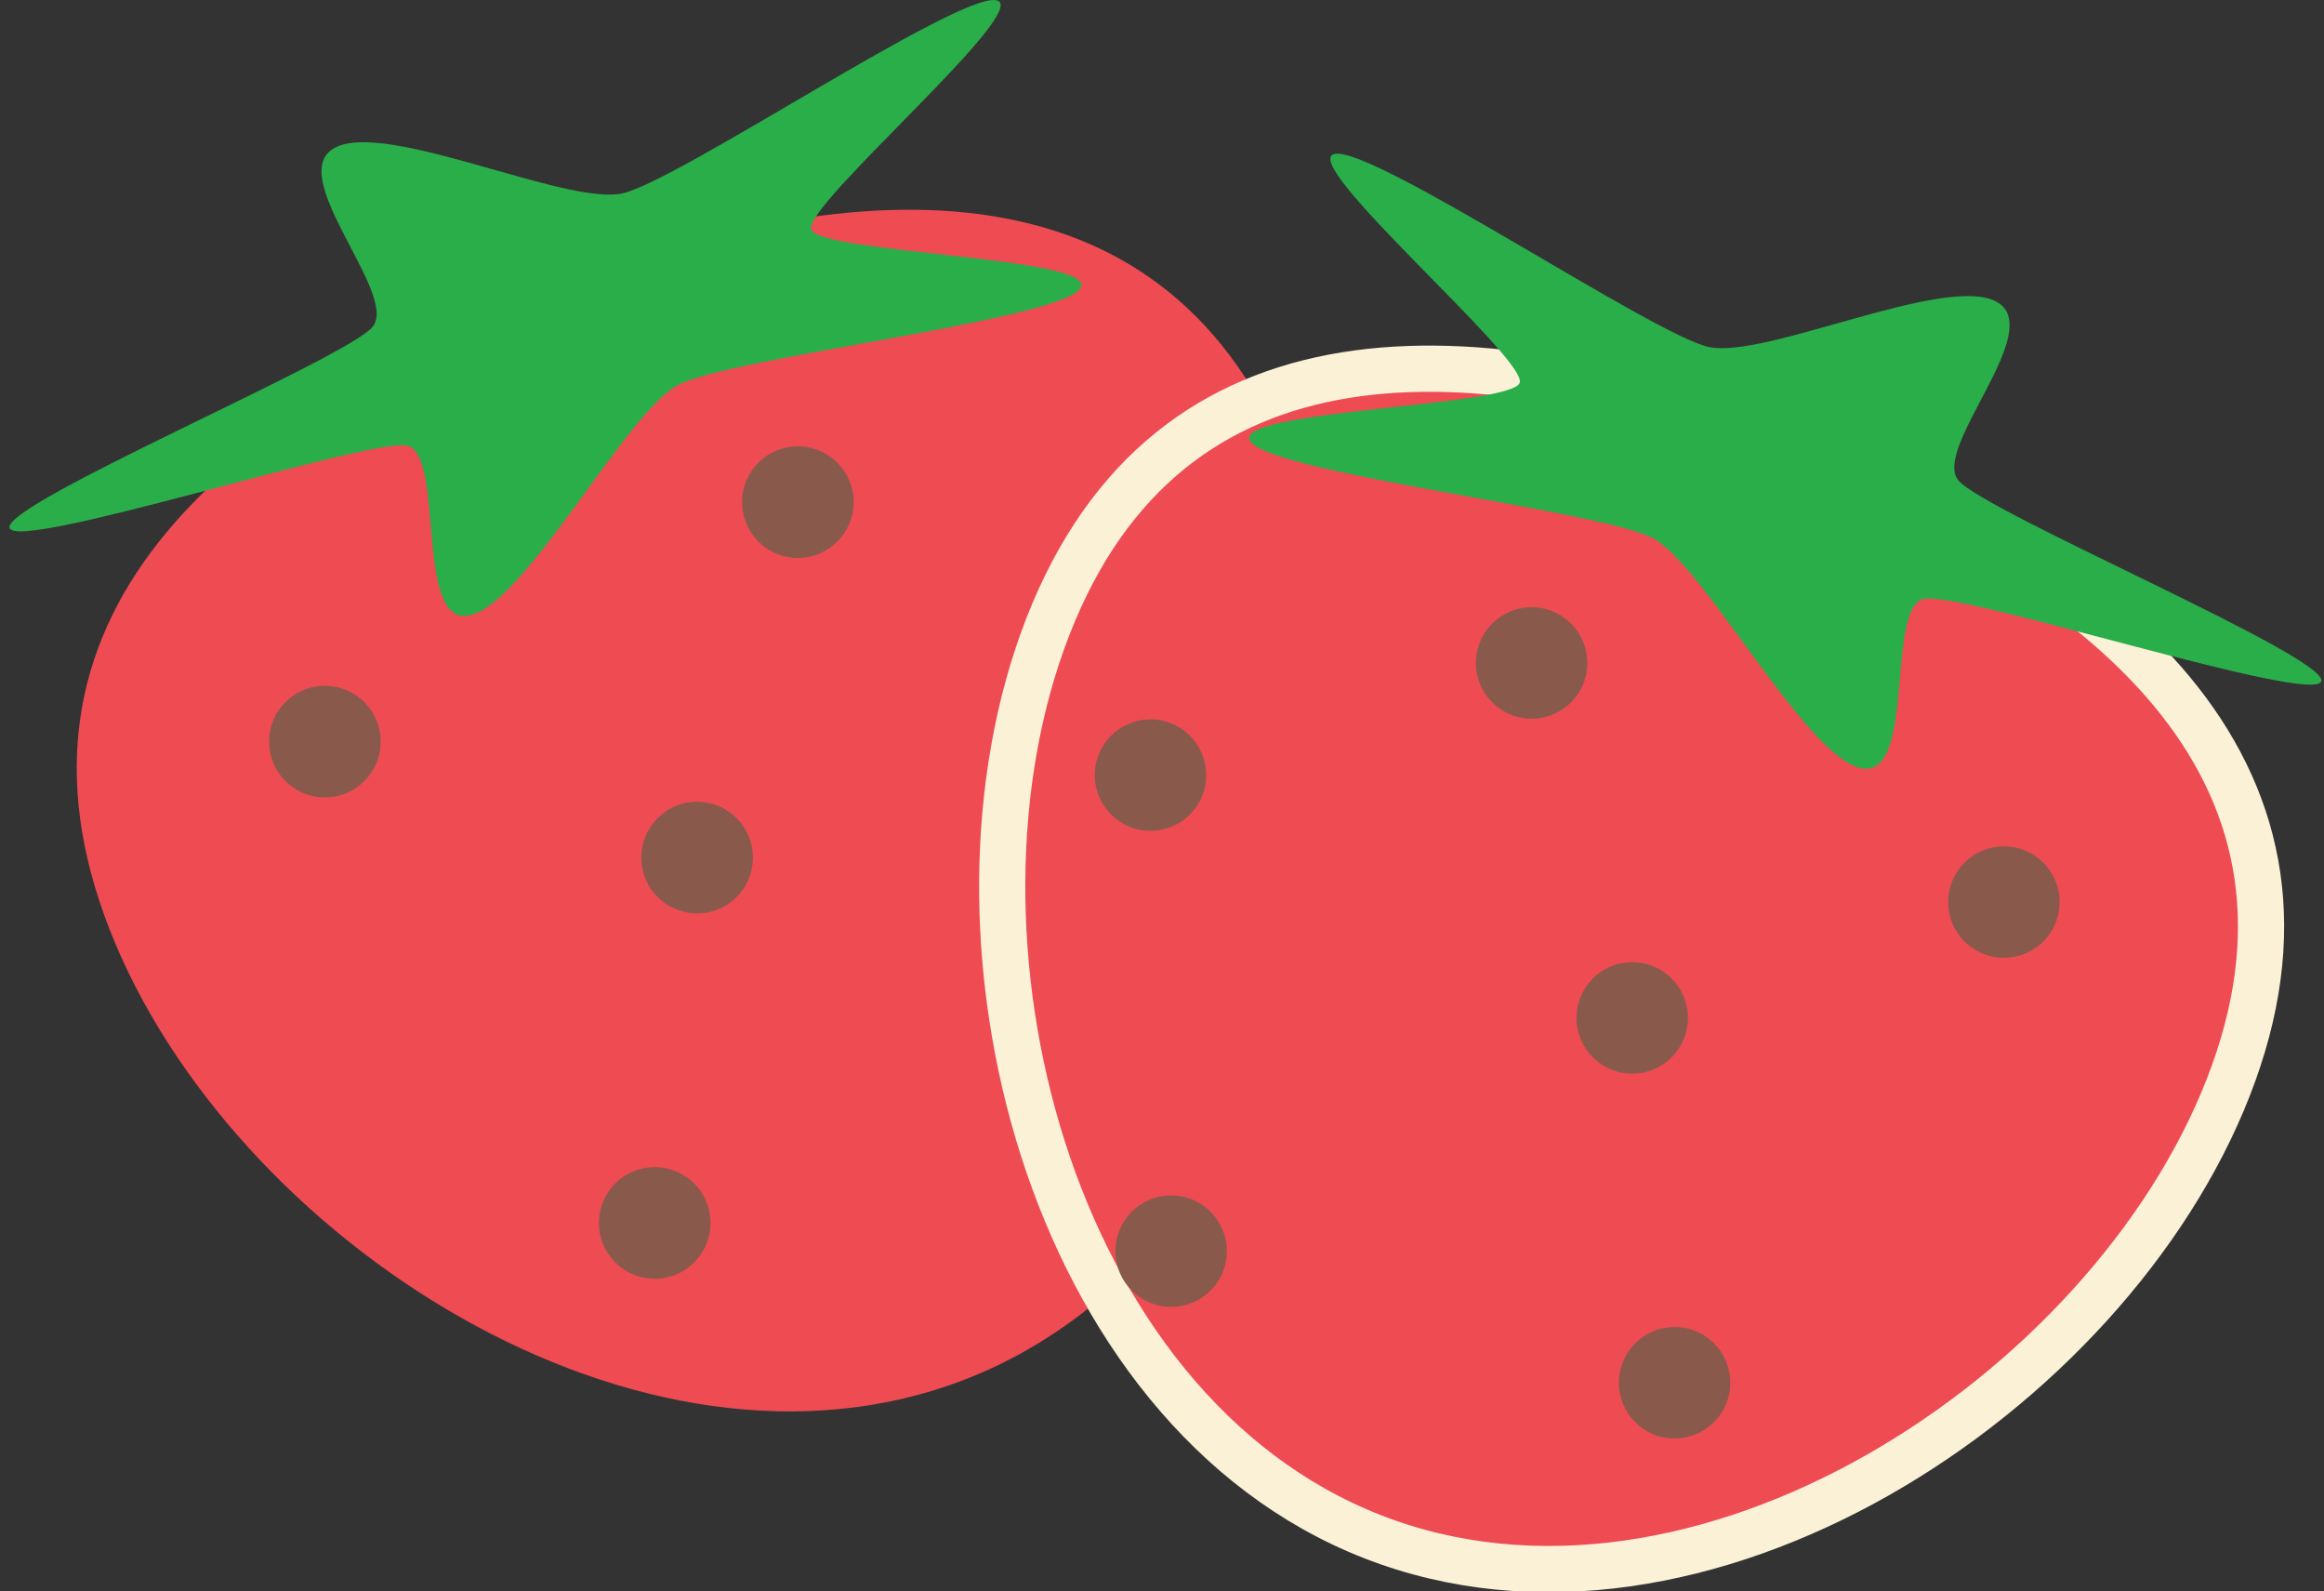 <?xml version="1.0" encoding="UTF-8" standalone="no"?>
<!-- Created with Inkscape (http://www.inkscape.org/) -->

<svg
   xmlns:dc="http://purl.org/dc/elements/1.1/"
   xmlns:cc="http://creativecommons.org/ns#"
   xmlns:rdf="http://www.w3.org/1999/02/22-rdf-syntax-ns#"
   xmlns:svg="http://www.w3.org/2000/svg"
   xmlns="http://www.w3.org/2000/svg"
   xmlns:sodipodi="http://sodipodi.sourceforge.net/DTD/sodipodi-0.dtd"
   xmlns:inkscape="http://www.inkscape.org/namespaces/inkscape"
   width="180.664mm"
   height="123.646mm"
   viewBox="0 0 640.15 438.117"
   id="svg14893"
   version="1.1"
   inkscape:version="0.91 r13725"
   sodipodi:docname="strawberries1.svg">
  <rect x="0" y="0" width="640.15" height="438.117" fill="#333333" stroke="none"/>
  <defs
     id="defs14895" />
  <sodipodi:namedview
     id="base"
     pagecolor="#ffffff"
     bordercolor="#666666"
     borderopacity="1.0"
     inkscape:pageopacity="0.0"
     inkscape:pageshadow="2"
     inkscape:zoom="0.35"
     inkscape:cx="-143.49656"
     inkscape:cy="27.07262"
     inkscape:document-units="px"
     inkscape:current-layer="layer1"
     showgrid="false"
     fit-margin-top="0"
     fit-margin-left="0"
     fit-margin-right="0"
     fit-margin-bottom="0"
     inkscape:window-width="1280"
     inkscape:window-height="751"
     inkscape:window-x="0"
     inkscape:window-y="1"
     inkscape:window-maximized="1" />
  <g
     inkscape:label="Ebene 1"
     inkscape:groupmode="layer"
     id="layer1"
     transform="translate(-2.782,-121.318)">
    <g
       id="g12797"
       transform="matrix(2.545,0,0,2.545,-5362.509,-1278.949)">
      <g
         id="g12752"
         transform="matrix(0.358,-0.14,0.14,0.358,1528.829,414.578)">
        <path
           sodipodi:nodetypes="sssss"
           inkscape:connector-curvature="0"
           id="path12754"
           d="m 1565.714,1132.362 c 0,93.099 -79.949,205.714 -178.571,205.714 -98.622,-10e-5 -178.571,-112.615 -178.571,-205.714 0,-93.099 79.949,-122.857 178.571,-122.857 98.622,10e-5 178.571,29.758 178.571,122.857 z"
           style="fill:#ef4b53;fill-opacity:1;stroke:none;stroke-width:30;stroke-linecap:round;stroke-miterlimit:4;stroke-dasharray:none;stroke-opacity:1" />
        <path
           transform="matrix(1,0,0,0.42,-408.571,751.635)"
           inkscape:transform-center-y="-0.83440739"
           inkscape:transform-center-x="13.987015"
           d="m 1937.143,743.791 c -10.514,13.356 -98.863,-42.912 -115.22,-38.287 -16.357,4.625 -62.158,98.826 -78.109,92.954 -15.951,-5.872 10.262,-107.285 0.809,-121.412 -9.453,-14.127 -113.198,-28.577 -112.542,-45.562 0.656,-16.985 105.205,-23.393 115.72,-36.749 10.514,-13.356 -7.802,-116.488 8.555,-121.113 16.357,-4.625 54.759,92.827 70.71,98.7 15.951,5.872 108.376,-43.417 117.829,-29.29 9.453,14.127 -71.363,80.764 -72.018,97.749 -0.656,16.985 74.782,89.655 64.267,103.011 z"
           inkscape:randomized="0"
           inkscape:rounded="0.14"
           inkscape:flatsided="false"
           sodipodi:arg2="1.2952267"
           sodipodi:arg1="0.6669082"
           sodipodi:r2="70.070625"
           sodipodi:r1="170.90396"
           sodipodi:cy="638.07648"
           sodipodi:cx="1802.8571"
           sodipodi:sides="5"
           id="path12756"
           style="fill:#2aae4a;fill-opacity:1;stroke:none;stroke-width:30;stroke-linecap:round;stroke-miterlimit:4;stroke-dasharray:none;stroke-opacity:1"
           sodipodi:type="star" />
        <circle
           r="15.714"
           cy="1105.219"
           cx="1284.286"
           id="circle12758"
           style="fill:#895a4b;fill-opacity:1;stroke:none;stroke-width:30;stroke-linecap:round;stroke-miterlimit:4;stroke-dasharray:none;stroke-opacity:1" />
        <circle
           style="fill:#895a4b;fill-opacity:1;stroke:none;stroke-width:30;stroke-linecap:round;stroke-miterlimit:4;stroke-dasharray:none;stroke-opacity:1"
           id="circle12760"
           cx="1521.429"
           cy="1159.505"
           r="15.714" />
        <circle
           r="15.714"
           cy="1282.362"
           cx="1467.143"
           id="circle12762"
           style="fill:#895a4b;fill-opacity:1;stroke:none;stroke-width:30;stroke-linecap:round;stroke-miterlimit:4;stroke-dasharray:none;stroke-opacity:1" />
        <circle
           style="fill:#895a4b;fill-opacity:1;stroke:none;stroke-width:30;stroke-linecap:round;stroke-miterlimit:4;stroke-dasharray:none;stroke-opacity:1"
           id="circle12764"
           cx="1321.429"
           cy="1265.219"
           r="15.714" />
        <circle
           r="15.714"
           cy="1173.791"
           cx="1370"
           id="circle12766"
           style="fill:#895a4b;fill-opacity:1;stroke:none;stroke-width:30;stroke-linecap:round;stroke-miterlimit:4;stroke-dasharray:none;stroke-opacity:1" />
        <circle
           style="fill:#895a4b;fill-opacity:1;stroke:none;stroke-width:30;stroke-linecap:round;stroke-miterlimit:4;stroke-dasharray:none;stroke-opacity:1"
           id="circle12768"
           cx="1432.857"
           cy="1090.934"
           r="15.714" />
      </g>
      <path
         sodipodi:nodetypes="sssss"
         inkscape:connector-curvature="0"
         id="path12772"
         d="m 2221.606,617.944 c -13.011,33.298 -0.154,84.75 35.12,98.533 35.274,13.783 79.607,-15.323 92.618,-48.621 13.011,-33.298 -11.425,-55.115 -46.699,-68.898 -35.274,-13.783 -68.028,-14.313 -81.039,18.986 z"
         style="fill:#ef4b53;fill-opacity:1;stroke:#faf1d7;stroke-width:5;stroke-linecap:round;stroke-miterlimit:4;stroke-dasharray:none;stroke-opacity:1" />
      <path
         transform="matrix(-0.358,-0.14,-0.059,0.15,2980.949,757.684)"
         inkscape:transform-center-y="-0.83440739"
         inkscape:transform-center-x="13.987015"
         d="m 1937.143,743.791 c -10.514,13.356 -98.863,-42.912 -115.22,-38.287 -16.357,4.625 -62.158,98.826 -78.109,92.954 -15.951,-5.872 10.262,-107.285 0.809,-121.412 -9.453,-14.127 -113.198,-28.577 -112.542,-45.562 0.656,-16.985 105.205,-23.393 115.72,-36.749 10.514,-13.356 -7.802,-116.488 8.555,-121.113 16.357,-4.625 54.759,92.827 70.71,98.7 15.951,5.872 108.376,-43.417 117.829,-29.29 9.453,14.127 -71.363,80.764 -72.018,97.749 -0.656,16.985 74.782,89.655 64.267,103.011 z"
         inkscape:randomized="0"
         inkscape:rounded="0.14"
         inkscape:flatsided="false"
         sodipodi:arg2="1.2952267"
         sodipodi:arg1="0.6669082"
         sodipodi:r2="70.070625"
         sodipodi:r1="170.90396"
         sodipodi:cy="638.07648"
         sodipodi:cx="1802.8571"
         sodipodi:sides="5"
         id="path12774"
         style="fill:#2aae4a;fill-opacity:1;stroke:none;stroke-width:30;stroke-linecap:round;stroke-miterlimit:4;stroke-dasharray:none;stroke-opacity:1"
         sodipodi:type="star" />
      <circle
         transform="matrix(-0.931,-0.364,-0.364,0.931,0,0)"
         r="6.034"
         cy="-243.39"
         cx="-2402.216"
         id="circle12776"
         style="fill:#895a4b;fill-opacity:1;stroke:none;stroke-width:30;stroke-linecap:round;stroke-miterlimit:4;stroke-dasharray:none;stroke-opacity:1" />
      <circle
         transform="matrix(-0.931,-0.364,-0.364,0.931,0,0)"
         style="fill:#895a4b;fill-opacity:1;stroke:none;stroke-width:30;stroke-linecap:round;stroke-miterlimit:4;stroke-dasharray:none;stroke-opacity:1"
         id="circle12778"
         cx="-2311.154"
         cy="-222.545"
         r="6.034" />
      <circle
         transform="matrix(-0.931,-0.364,-0.364,0.931,0,0)"
         r="6.034"
         cy="-175.368"
         cx="-2331.999"
         id="circle12780"
         style="fill:#895a4b;fill-opacity:1;stroke:none;stroke-width:30;stroke-linecap:round;stroke-miterlimit:4;stroke-dasharray:none;stroke-opacity:1" />
      <circle
         transform="matrix(-0.931,-0.364,-0.364,0.931,0,0)"
         style="fill:#895a4b;fill-opacity:1;stroke:none;stroke-width:30;stroke-linecap:round;stroke-miterlimit:4;stroke-dasharray:none;stroke-opacity:1"
         id="circle12782"
         cx="-2387.953"
         cy="-181.951"
         r="6.034" />
      <circle
         transform="matrix(-0.931,-0.364,-0.364,0.931,0,0)"
         r="6.034"
         cy="-217.059"
         cx="-2369.302"
         id="circle12784"
         style="fill:#895a4b;fill-opacity:1;stroke:none;stroke-width:30;stroke-linecap:round;stroke-miterlimit:4;stroke-dasharray:none;stroke-opacity:1" />
      <circle
         transform="matrix(-0.931,-0.364,-0.364,0.931,0,0)"
         style="fill:#895a4b;fill-opacity:1;stroke:none;stroke-width:30;stroke-linecap:round;stroke-miterlimit:4;stroke-dasharray:none;stroke-opacity:1"
         id="circle12786"
         cx="-2345.165"
         cy="-248.876"
         r="6.034" />
    </g>
  </g>
</svg>
